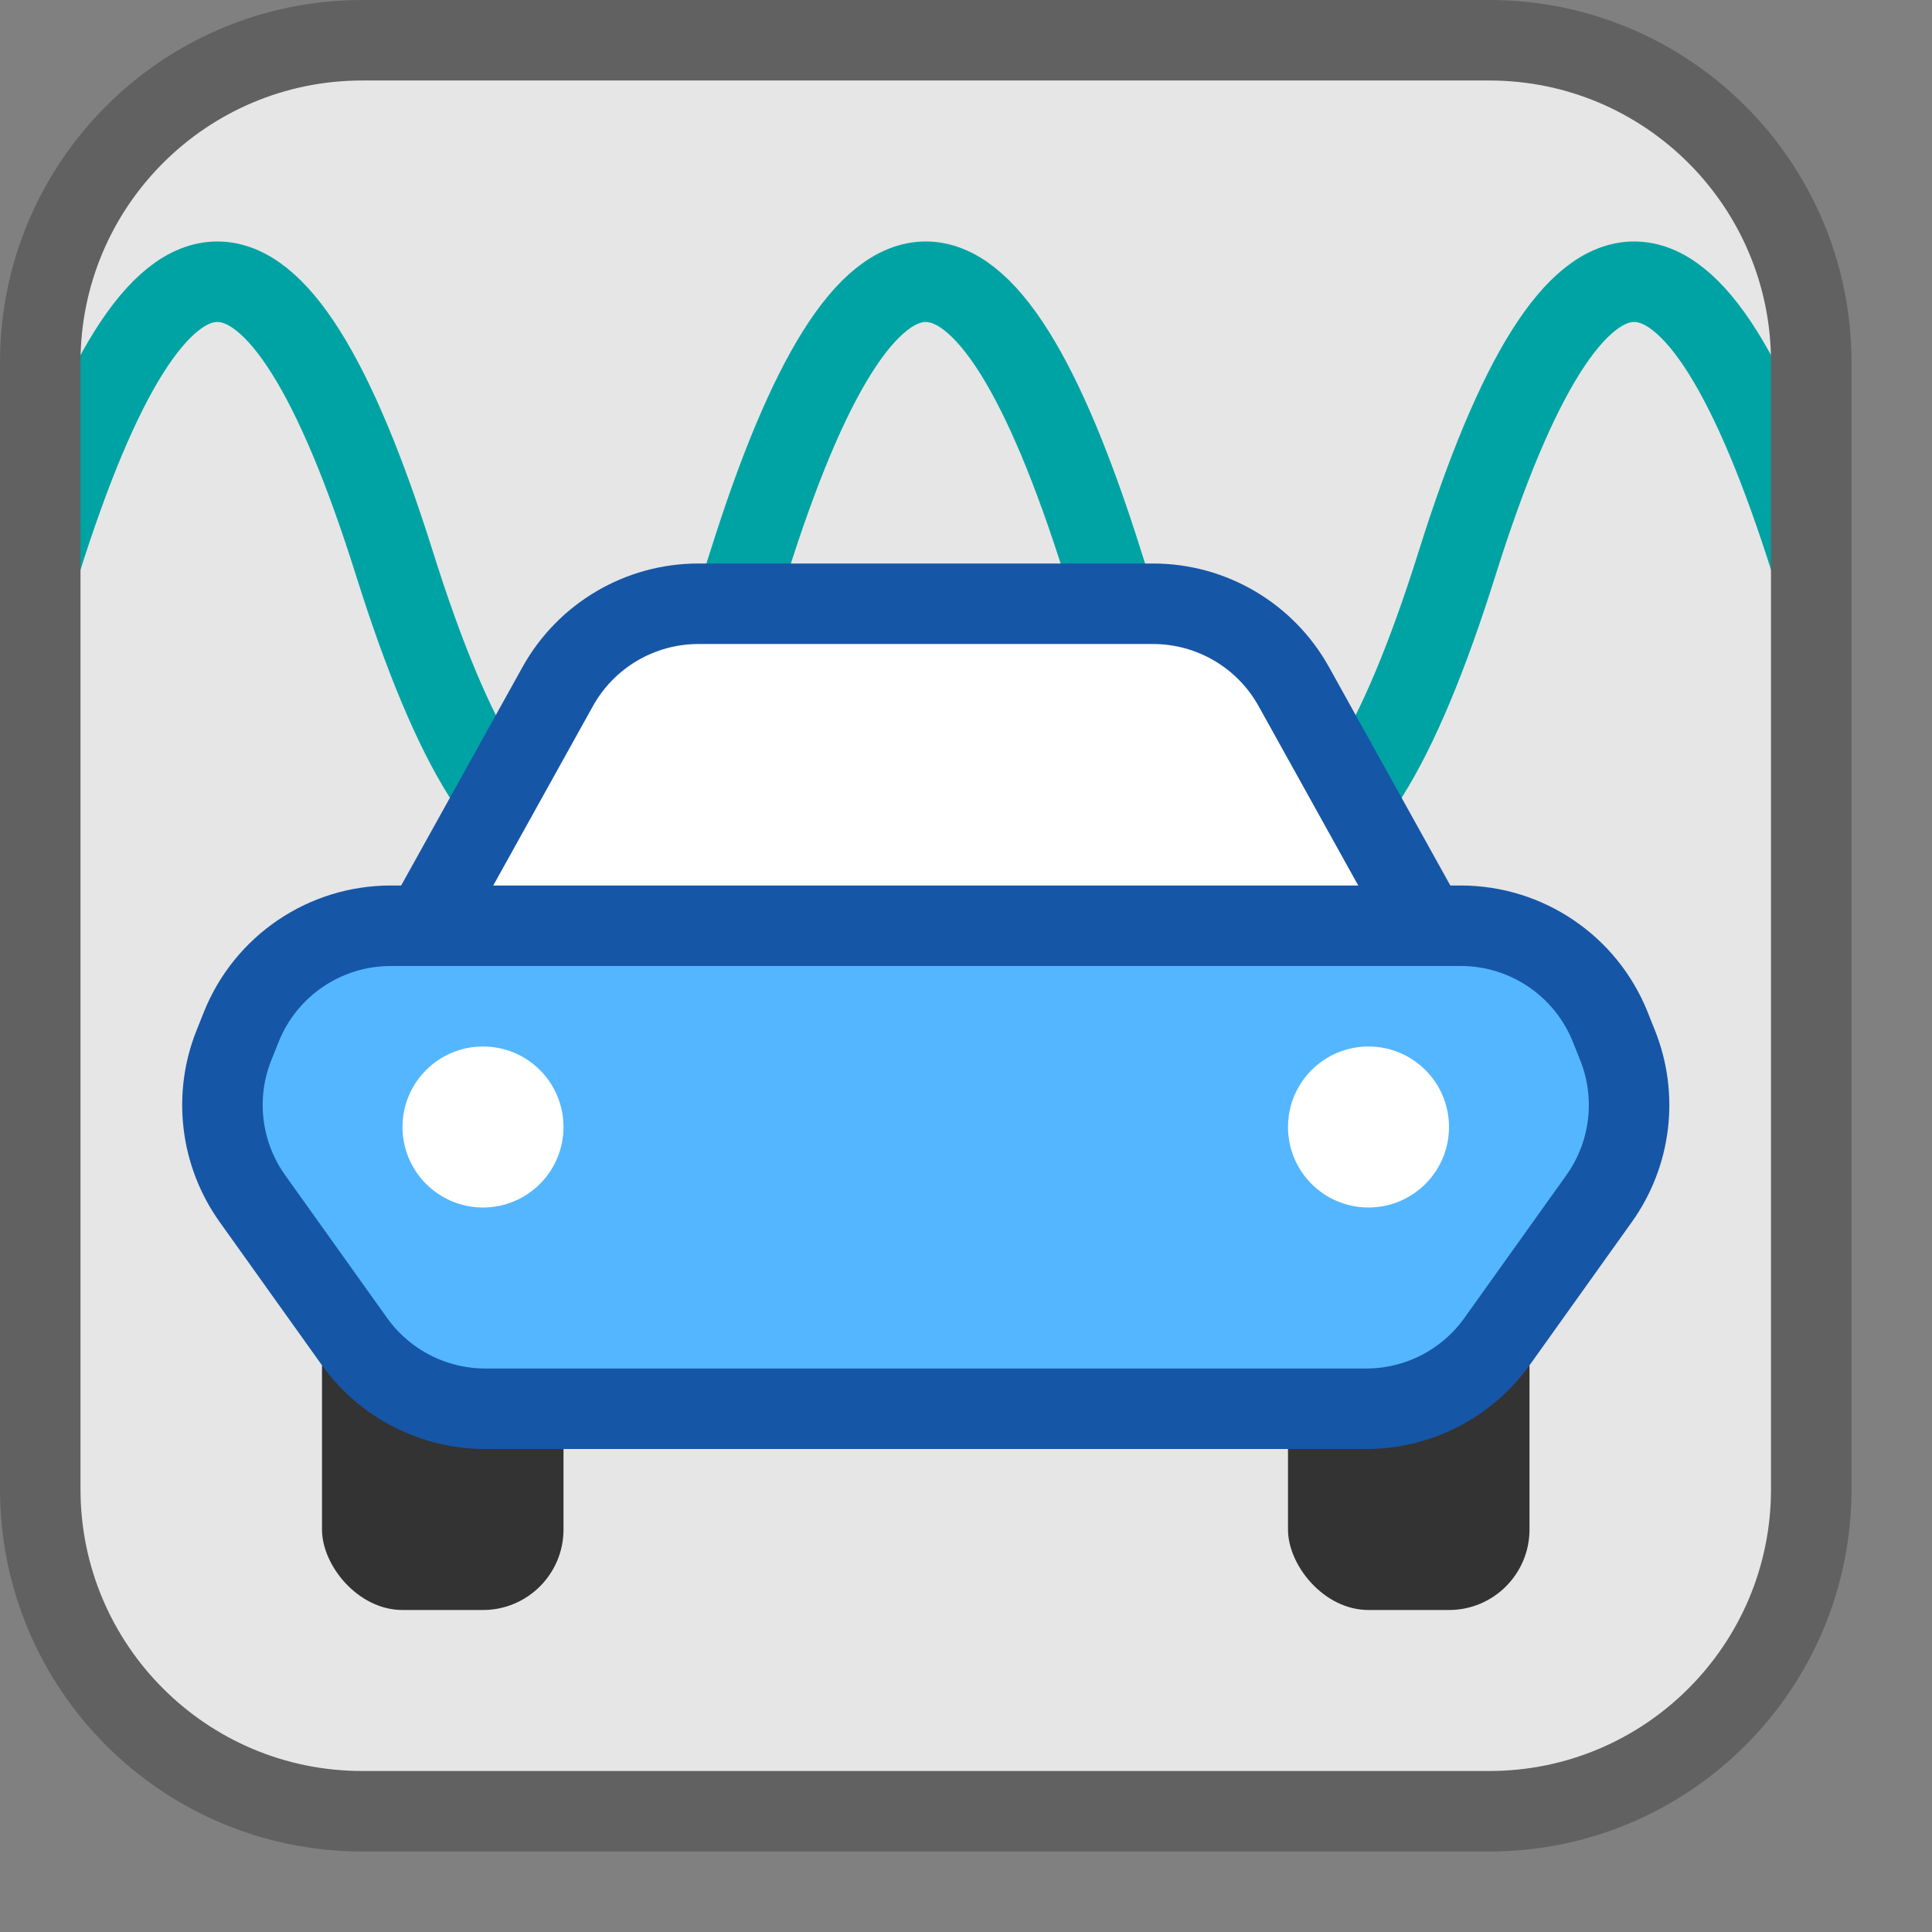 <svg width="24" height="24" viewBox="0 0 24 24" fill="none" xmlns="http://www.w3.org/2000/svg">
<rect x="0" y="0" width="24" height="24" fill="#808080" stroke="none"/>
<path d="M0.5 18.5V4.5C0.5 2.291 2.291 0.5 4.5 0.5H18.5C20.709 0.5 22.5 2.291 22.5 4.5V18.5C22.5 20.709 20.709 22.5 18.5 22.5H4.5C2.291 22.5 0.5 20.709 0.5 18.5Z" fill="#E6E6E6"/>
<path d="M0.5 7C1.967 2.333 3.433 2.333 4.9 7C6.367 11.667 7.833 11.667 9.3 7C10.767 2.333 12.233 2.333 13.7 7C15.167 11.667 16.633 11.667 18.1 7C19.567 2.333 21.033 2.333 22.5 7" stroke="#00A3A3"/>
<rect x="4" y="16" width="3" height="4" rx="1" fill="#333333"/>
<rect x="16" y="16" width="3" height="4" rx="1" fill="#333333"/>
<path d="M6.928 8.529L5 12H18L16.072 8.529C15.719 7.894 15.05 7.5 14.323 7.5H8.677C7.95 7.5 7.281 7.894 6.928 8.529Z" fill="white" stroke="#1656A7"/>
<path d="M18.146 11.5H4.854C4.036 11.5 3.301 11.998 2.997 12.757L2.906 12.985C2.653 13.617 2.74 14.335 3.136 14.89L4.402 16.663C4.777 17.188 5.383 17.5 6.029 17.5H16.971C17.617 17.5 18.223 17.188 18.598 16.663L19.864 14.89C20.261 14.335 20.347 13.617 20.094 12.985L20.003 12.757C19.699 11.998 18.964 11.5 18.146 11.5Z" fill="#54B6FF" stroke="#1656A7"/>
<circle cx="6" cy="14" r="1" fill="white"/>
<circle cx="17" cy="14" r="1" fill="white"/>
<path d="M0.5 18.5V4.5C0.5 2.291 2.291 0.5 4.5 0.5H18.5C20.709 0.5 22.5 2.291 22.5 4.5V18.5C22.5 20.709 20.709 22.5 18.5 22.5H4.5C2.291 22.5 0.5 20.709 0.5 18.5Z" stroke="#616161" stroke-linecap="round"/>

</svg>
